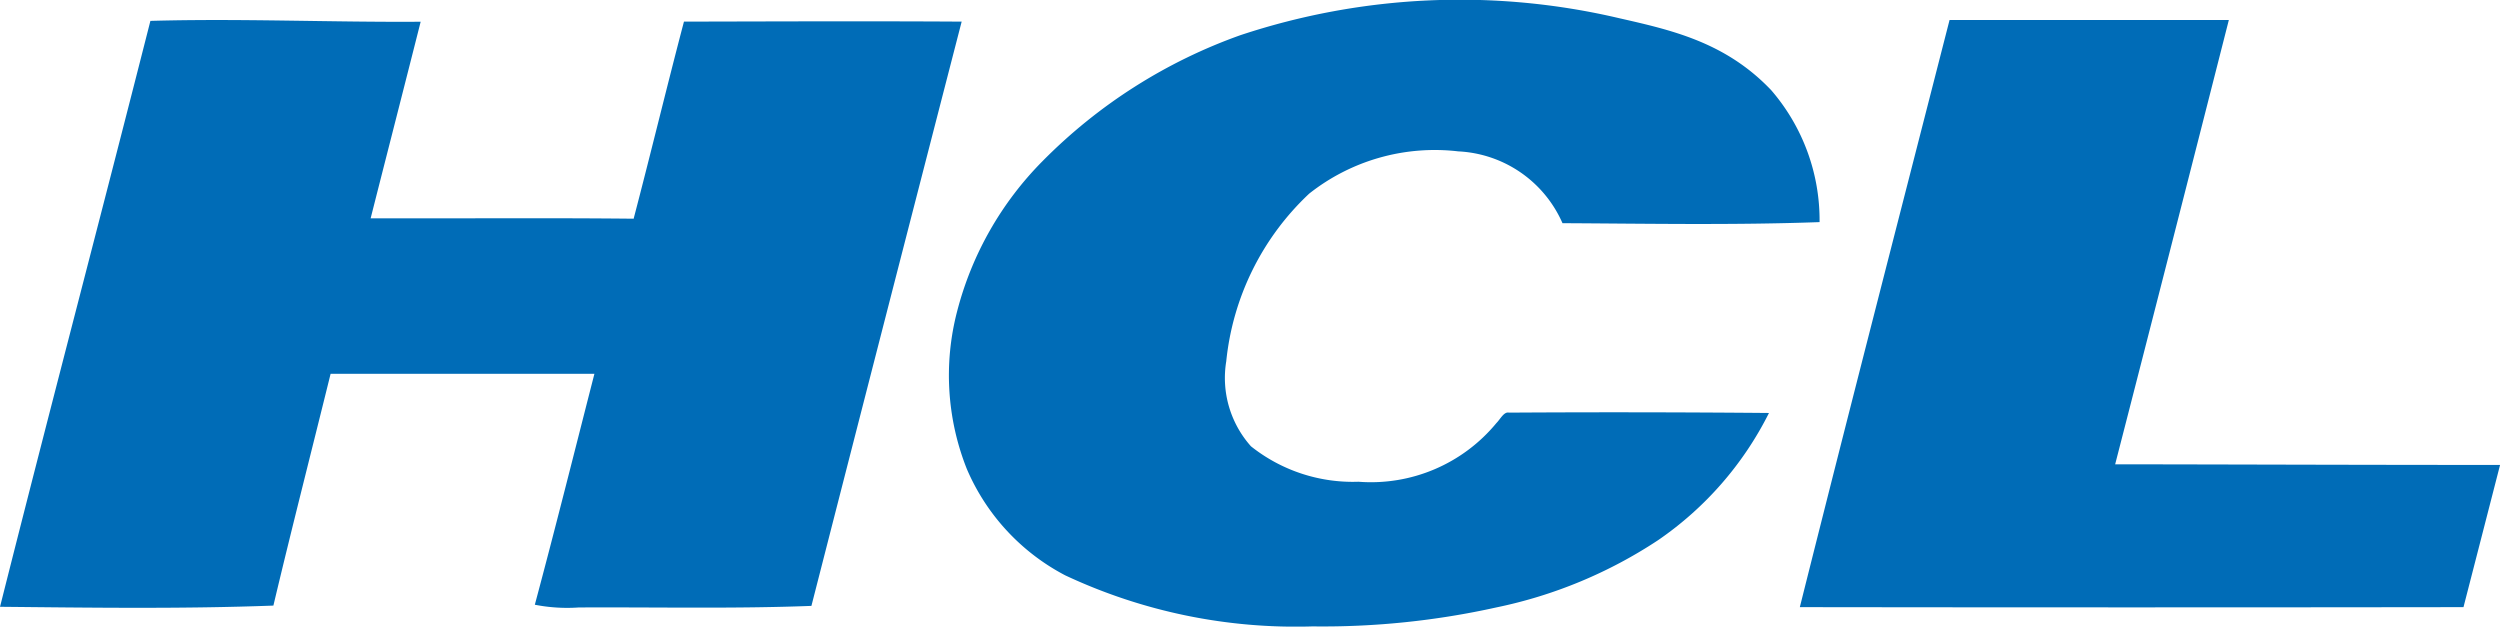 <svg xmlns="http://www.w3.org/2000/svg" width="107.759" height="27.009" viewBox="0 0 107.759 27.009">
  <path id="HCL_Technologies-Logo.wine" d="M53.482,1.511A30.024,30.024,0,0,1,69.8.786c2.239.51,4.57,1.026,6.544,3.1a8.568,8.568,0,0,1,2.086,5.688c-3.694.133-7.388.066-11.081.046a5.176,5.176,0,0,0-4.49-3.095,8.727,8.727,0,0,0-6.429,1.822,11.5,11.5,0,0,0-3.574,7.225,4.424,4.424,0,0,0,1.065,3.665,7.05,7.05,0,0,0,4.635,1.528,7.008,7.008,0,0,0,5.944-2.529c.173-.172.324-.5.544-.45q5.6-.035,11.205.015a14.539,14.539,0,0,1-4.777,5.481,19.964,19.964,0,0,1-6.974,2.9A34.529,34.529,0,0,1,56.578,27a23.374,23.374,0,0,1-10.662-2.2,9.3,9.3,0,0,1-4.241-4.583,10.928,10.928,0,0,1-.42-6.795A14.249,14.249,0,0,1,44.943,6.94a22.675,22.675,0,0,1,8.538-5.429ZM6.483.9c3.882-.11,7.766.064,11.649.037-.714,2.826-1.439,5.647-2.156,8.473,3.779.012,7.558-.023,11.336.017.739-2.817,1.428-5.678,2.169-8.495,3.99-.008,7.98-.025,11.97,0Q38.2,13.522,34.975,26.116c-3.342.128-6.686.05-10.028.068a7.258,7.258,0,0,1-1.894-.118c.884-3.3,1.718-6.632,2.568-9.953q-5.685,0-11.371,0c-.822,3.331-1.671,6.642-2.466,9.99-3.928.147-7.855.091-11.783.052C2.129,17.71,4.341,9.333,6.483.9ZM84.033.862H96.071q-2.438,9.586-4.9,19.151c5.53.006,11.061.029,16.591.027q-.788,3.066-1.577,6.13-14.3.02-28.606,0C79.7,17.712,81.875,9.293,84.033.862Z" transform="translate(0 0)" fill="#006cb7"/>
</svg>
